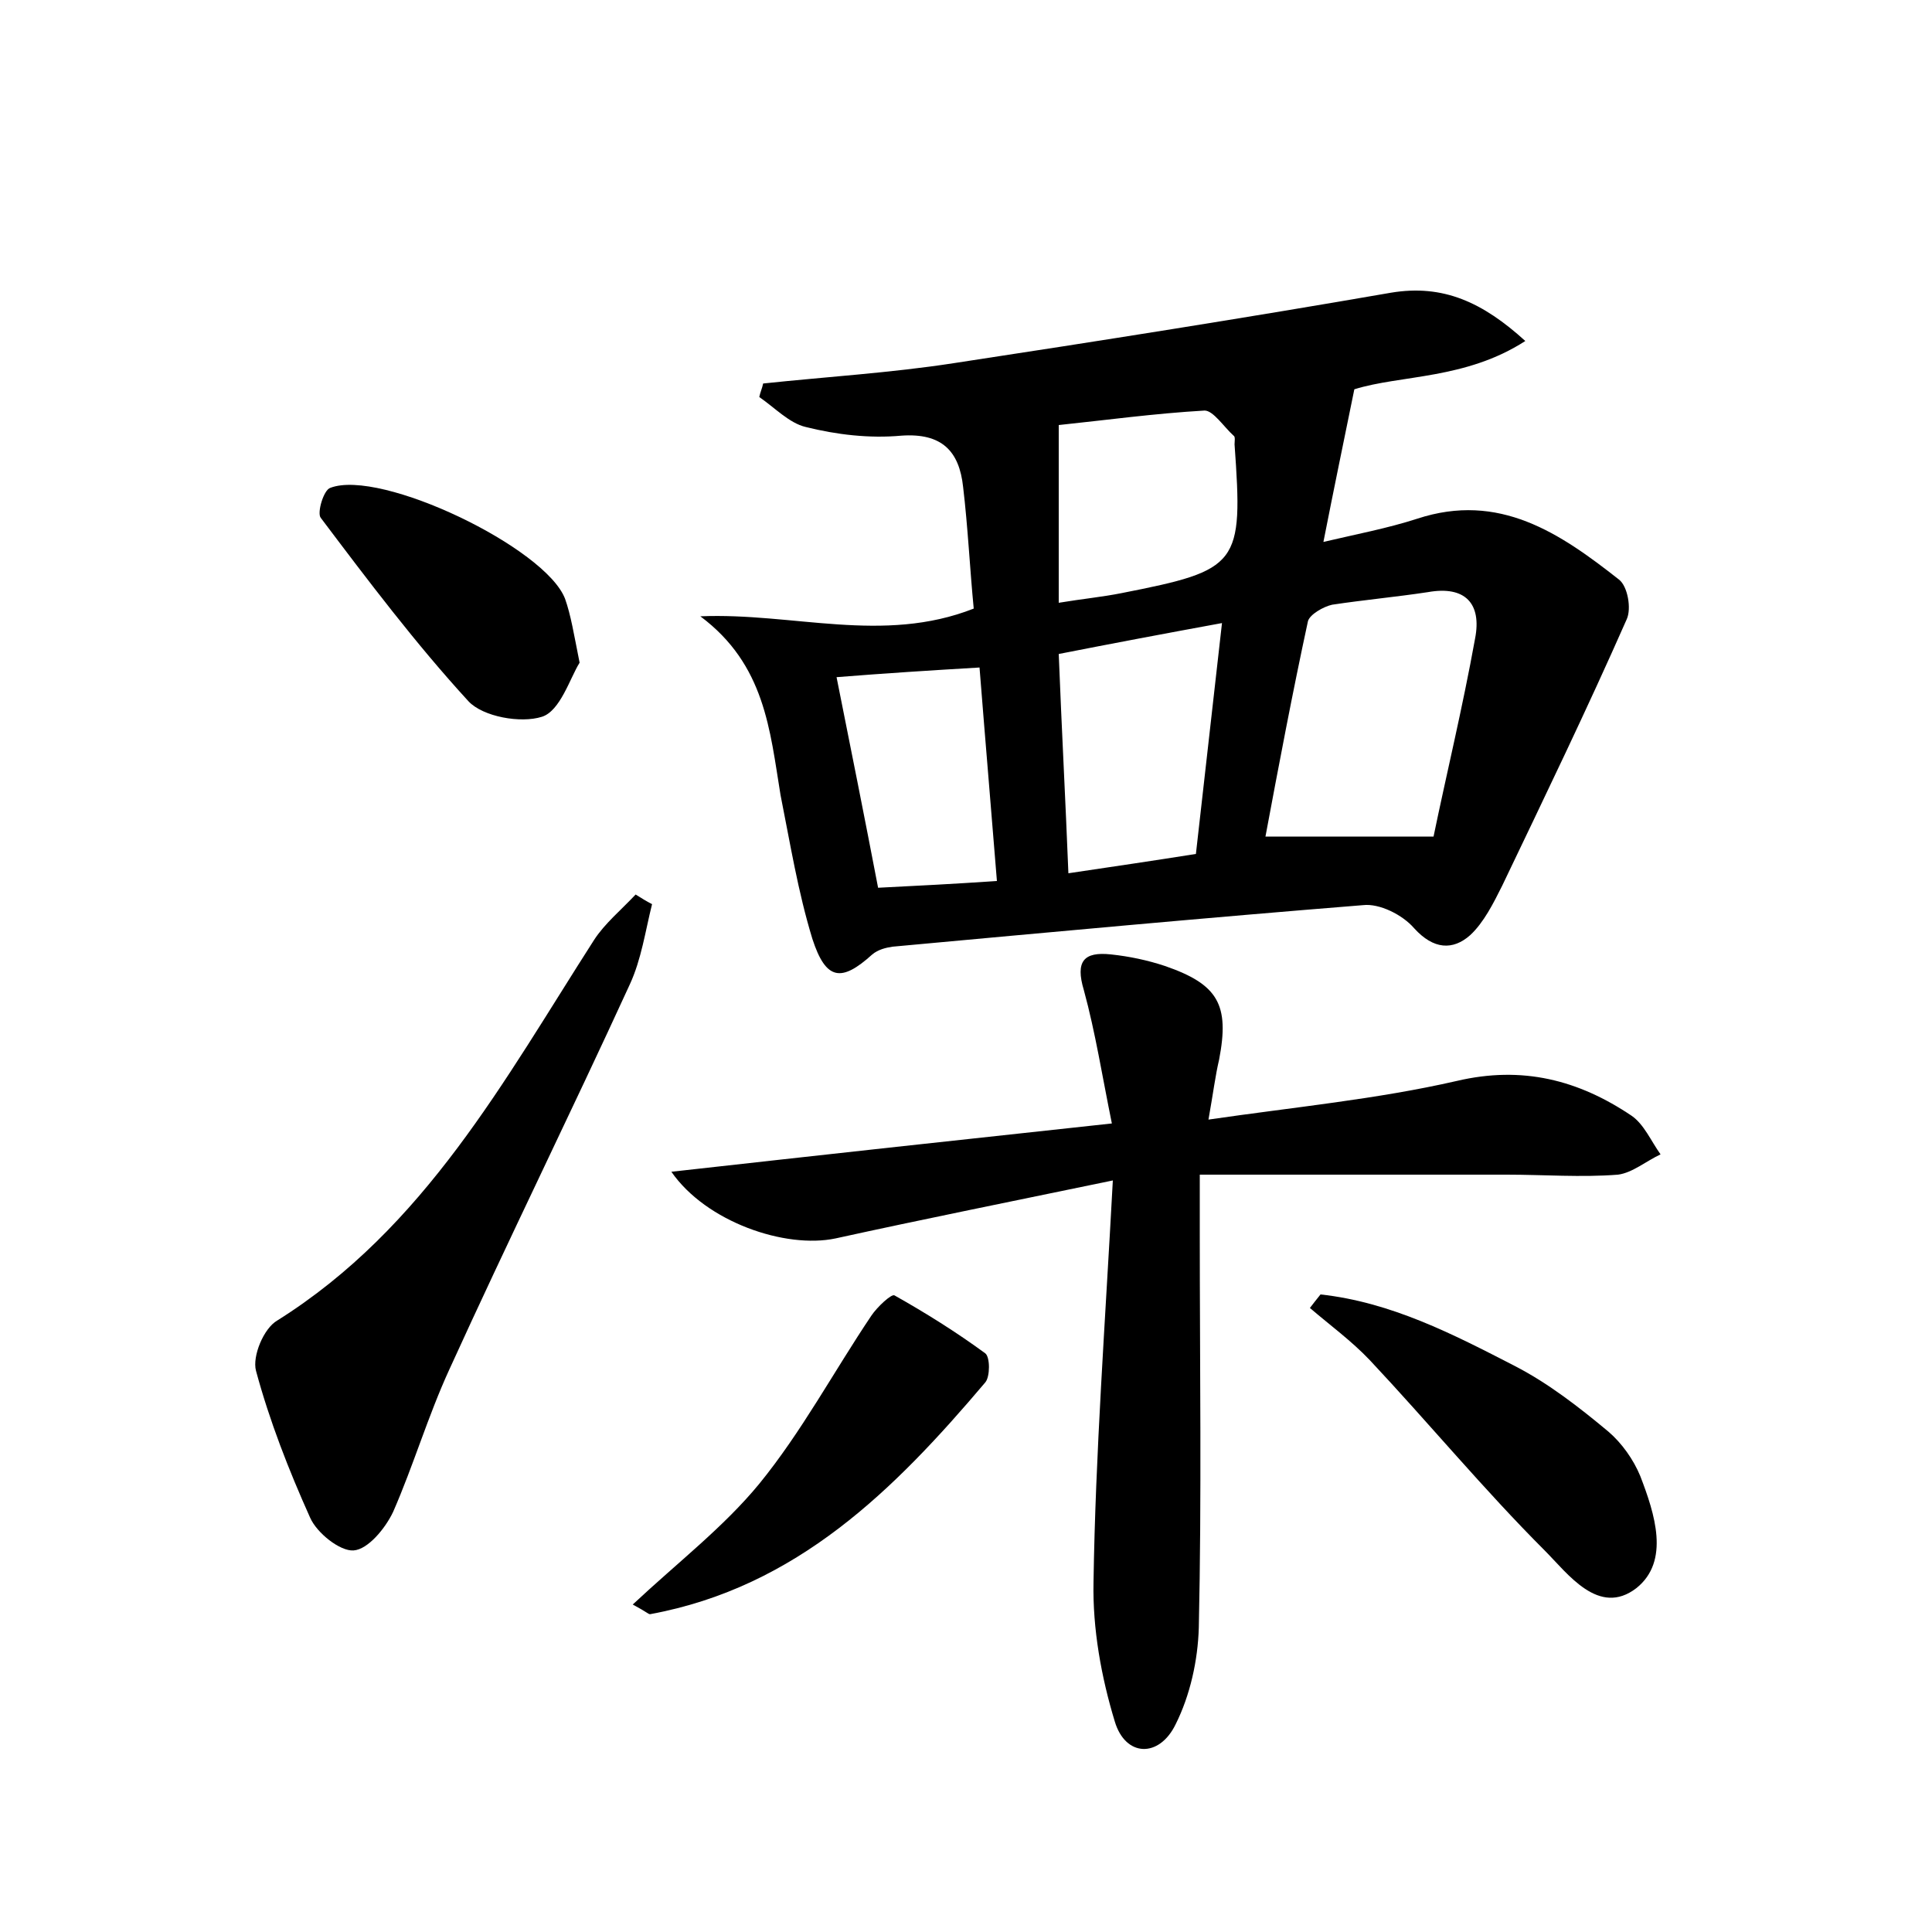 <?xml version="1.0" encoding="utf-8"?>
<!-- Generator: Adobe Illustrator 22.0.0, SVG Export Plug-In . SVG Version: 6.00 Build 0)  -->
<svg version="1.1" id="图层_1" xmlns="http://www.w3.org/2000/svg" xmlns:xlink="http://www.w3.org/1999/xlink" x="0px" y="0px"
	 viewBox="0 0 200 200" style="enable-background:new 0 0 200 200;" xml:space="preserve">
<style type="text/css">
	.st0{fill:#FFFFFF;}
</style>
<g>
	
	<path d="M72.5,63.8c9.6-0.4,18.9,2.9,28.3-0.8c-0.4-4.1-0.6-8.4-1.1-12.6c-0.4-3.7-2.2-5.6-6.4-5.3c-3.3,0.3-6.7-0.1-9.9-0.9
		c-1.7-0.4-3.2-2-4.8-3.1c0.1-0.5,0.3-0.9,0.4-1.4c6.6-0.7,13.2-1.1,19.7-2.1c15.1-2.3,30.3-4.7,45.3-7.3c5.4-0.9,9.5,1,13.9,5
		c-6.2,4-12.9,3.5-17.7,5c-1.1,5.4-2.1,10.2-3.2,15.8c3.4-0.8,6.6-1.4,9.7-2.4c8.5-2.8,14.8,1.5,20.9,6.3c0.9,0.7,1.3,3,0.8,4.1
		c-4.1,9.3-8.5,18.4-12.9,27.6c-0.9,1.8-1.9,3.8-3.3,5.1c-1.8,1.6-3.8,1.5-5.8-0.7c-1.2-1.4-3.6-2.6-5.3-2.4
		c-16.2,1.3-32.4,2.8-48.7,4.3c-0.7,0.1-1.5,0.3-2.1,0.8c-3.2,2.9-4.8,2.7-6.2-1.6c-1.5-4.9-2.3-9.9-3.3-14.9
		C79.7,75.6,79.2,68.8,72.5,63.8z M148.4,86.6c1.3-6.3,3-13.3,4.3-20.5c0.7-3.6-1-5.5-4.9-4.8c-3.3,0.5-6.6,0.8-9.9,1.3
		c-0.9,0.2-2.3,1-2.5,1.7c-1.6,7.4-3,14.8-4.4,22.3C136.8,86.6,141.8,86.6,148.4,86.6z M109.6,67.7c0.3,7.7,0.7,15.1,1,22.7
		c4.7-0.7,8.8-1.3,13.2-2c0.9-8.1,1.8-15.8,2.7-23.9C120.5,65.6,115.2,66.6,109.6,67.7z M109.6,62.4c2.4-0.4,4.5-0.6,6.5-1
		c12.2-2.4,12.6-2.9,11.7-15.4c0-0.3,0.1-0.8-0.1-0.9c-1-0.9-2.1-2.6-3-2.6c-5.2,0.3-10.3,1-15.1,1.5
		C109.6,50.5,109.6,56.4,109.6,62.4z M101.4,69.1c-5.1,0.3-9.8,0.6-14.8,1c1.5,7.5,2.9,14.5,4.3,21.8c4-0.2,7.9-0.4,12.3-0.7
		C102.6,83.7,102,76.7,101.4,69.1z"/>
	<path d="M115.2,122.2c-10.6,2.2-19.6,4-28.7,6c-5.2,1.1-13.4-1.7-17-6.9c15.2-1.7,29.8-3.3,45.6-5c-1-4.9-1.7-9.4-2.9-13.8
		c-0.9-3,0-4,2.8-3.7c1.9,0.2,3.8,0.6,5.6,1.2c5.5,1.9,6.7,4,5.6,9.7c-0.4,1.7-0.6,3.4-1.1,6.2c8.9-1.3,17.4-2.1,25.7-4
		c6.8-1.6,12.6-0.1,18.1,3.6c1.3,0.9,2,2.6,3,4c-1.5,0.7-2.9,1.9-4.4,2.1c-3.8,0.3-7.7,0-11.5,0c-10.4,0-20.7,0-31.8,0
		c0,2.7,0,4.4,0,6.1c0,13.6,0.2,27.2-0.1,40.8c-0.1,3.4-0.9,7-2.4,10c-1.7,3.5-5.2,3.4-6.3-0.3c-1.4-4.6-2.3-9.6-2.2-14.4
		C113.4,150.5,114.4,137.1,115.2,122.2z"/>
	<path d="M67.5,93.6c-0.7,2.8-1.1,5.7-2.3,8.3c-6.1,13.3-12.6,26.5-18.7,39.9c-2.2,4.8-3.7,9.9-5.8,14.7c-0.8,1.7-2.6,3.9-4.1,4
		c-1.4,0.1-3.8-1.8-4.5-3.4c-2.2-4.9-4.2-10-5.6-15.2c-0.4-1.5,0.8-4.4,2.2-5.2c15.3-9.6,23.5-24.9,32.8-39.4
		c1.1-1.7,2.8-3.1,4.3-4.7C66.3,92.9,66.9,93.3,67.5,93.6z"/>
	<path d="M136.7,134c7.3,0.8,13.7,4.1,20.1,7.4c3.5,1.8,6.7,4.3,9.7,6.8c1.4,1.2,2.6,2.9,3.3,4.6c1.5,3.9,3.1,8.8-0.4,11.6
		c-3.9,3-7.1-1.5-9.5-3.9c-6.3-6.3-12-13.2-18.1-19.7c-1.9-2-4.1-3.6-6.2-5.4C135.9,135,136.3,134.5,136.7,134z"/>
	<path d="M65.5,166.1c4.7-4.4,9.4-8,13.1-12.5c4.4-5.4,7.7-11.6,11.6-17.4c0.6-0.9,2.1-2.3,2.4-2.1c3.2,1.8,6.4,3.8,9.4,6
		c0.5,0.4,0.5,2.4,0,3c-9.4,11.1-19.5,21.2-34.7,24C67.1,167.1,67,166.9,65.5,166.1z"/>
	<path d="M60,68.6c-1,1.6-2,5-3.9,5.6c-2.2,0.7-6.1,0-7.6-1.6c-5.5-6-10.4-12.5-15.3-19c-0.4-0.5,0.3-2.9,1-3.1
		c5.2-2,22.3,6.2,24.3,11.5C59.1,63.7,59.4,65.6,60,68.6z"/>
	
	
	
	
</g>
</svg>
